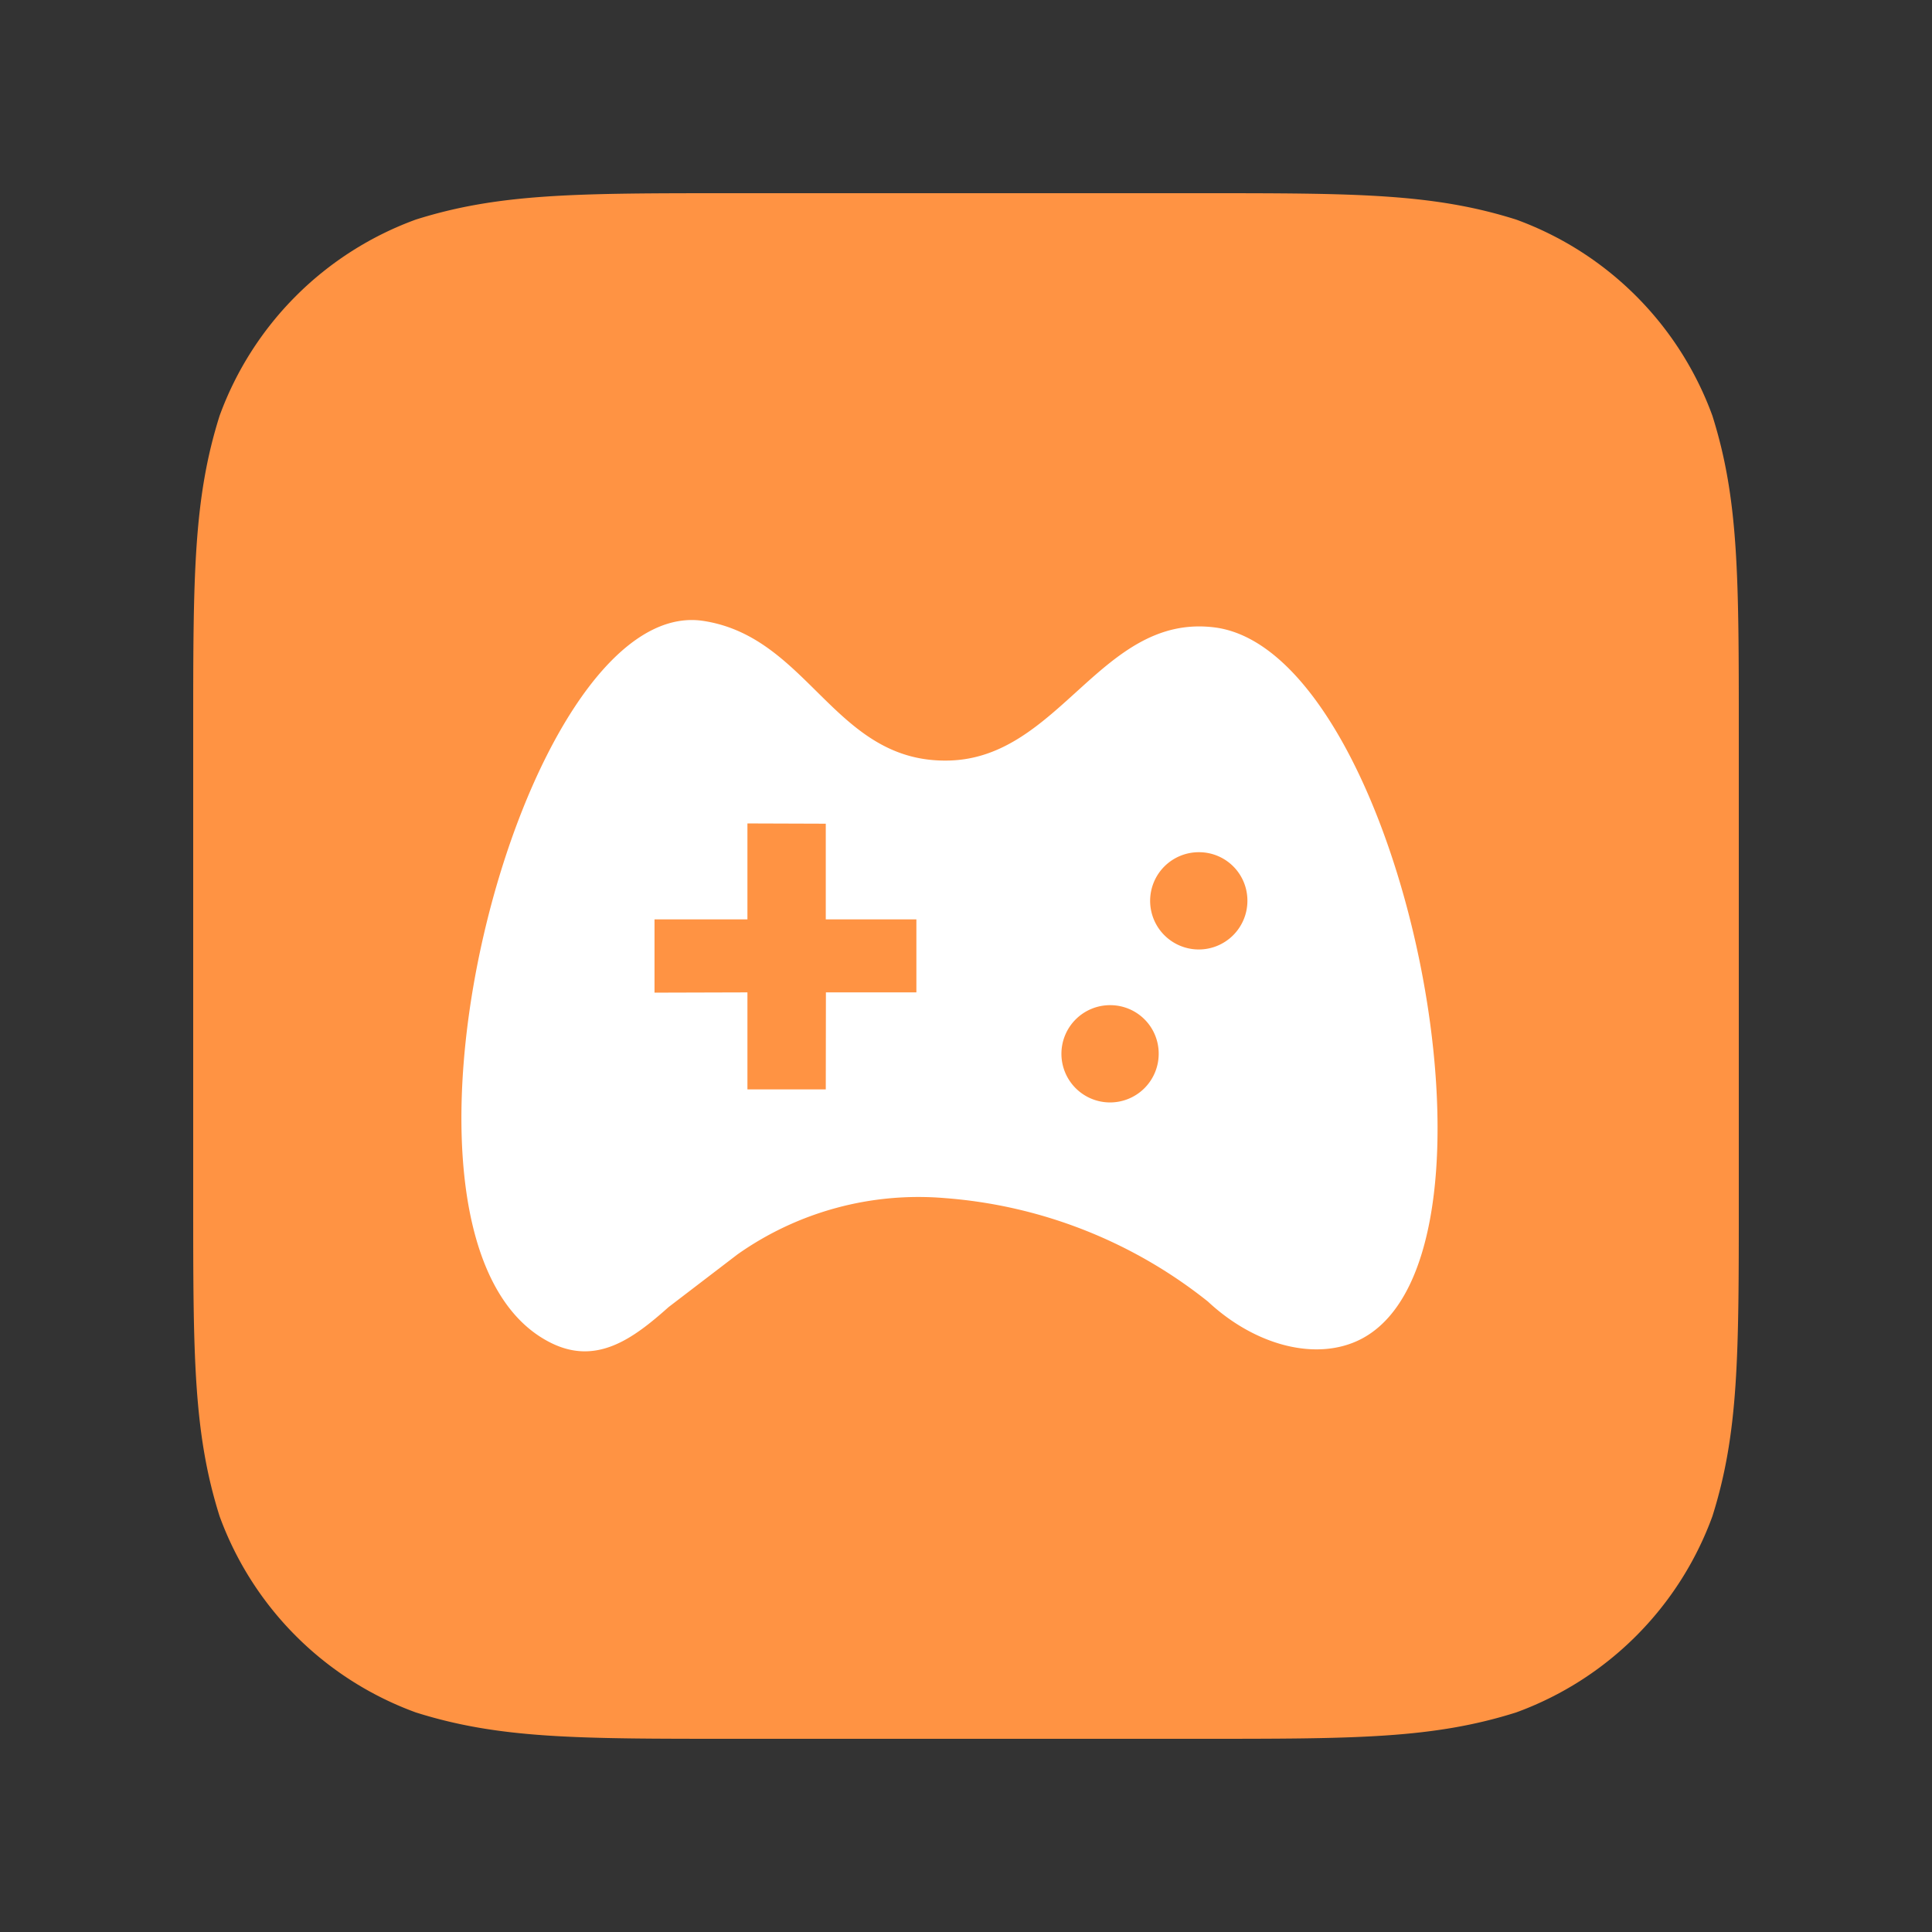 <?xml version="1.0" standalone="no"?><!DOCTYPE svg PUBLIC "-//W3C//DTD SVG 1.1//EN" "http://www.w3.org/Graphics/SVG/1.1/DTD/svg11.dtd"><svg t="1511255463514" class="icon" style="" viewBox="0 0 1024 1024" version="1.1" xmlns="http://www.w3.org/2000/svg" p-id="3991" xmlns:xlink="http://www.w3.org/1999/xlink" width="200" height="200"><rect x="0" y="0" width="1024" height="1024" fill="#333333" stroke="none"/><defs><style type="text/css"></style></defs><path d="M388.004 102.4h247.977c82.259 0 123.374 0 167.625 13.983a174.179 174.179 0 0 1 103.996 103.954c13.997 44.35 13.997 85.451 13.997 167.654v248.02c0 82.202 0 123.304-13.997 167.654a174.179 174.179 0 0 1-103.996 103.954c-44.251 13.983-85.366 13.983-167.625 13.983H388.004c-82.231 0-123.36 0-167.625-13.983a174.165 174.165 0 0 1-103.982-103.954c-13.997-44.35-13.997-85.451-13.997-167.654V387.99c0-82.202 0-123.304 13.997-167.654a174.165 174.165 0 0 1 103.982-103.954c44.279-13.983 85.395-13.983 167.625-13.983" fill="#FF9343" p-id="3992"></path><path d="M372.764 329.092c56.355 8.616 69.674 75.564 130.196 74.01 58.742-1.412 80.776-77.683 140.309-70.621 99.264 11.582 165.252 332.2 78.121 377.256-23.291 12.006-55.946 3.672-81.2-19.915a254.234 254.234 0 0 0-139.349-54.802 166.396 166.396 0 0 0-109.914 29.802l-36.567 27.966c-18.686 16.666-38.065 31.073-62.415 18.926-104.801-52.259-16.808-397.453 80.818-382.623z m215.944 203.67a25.777 25.777 0 1 0 25.423 25.847 25.649 25.649 0 0 0-25.423-25.847z m47.019-81.073a25.777 25.777 0 1 0 25.423 25.706 25.621 25.621 0 0 0-25.423-25.706zM396.182 487.283h-49.279v38.841l49.251-0.141v51.412h41.525l0.071-51.412h47.951V487.283h-48.022v-50.706l-41.525-0.141v50.847z" fill="#FFFFFF" p-id="3993"></path></svg>